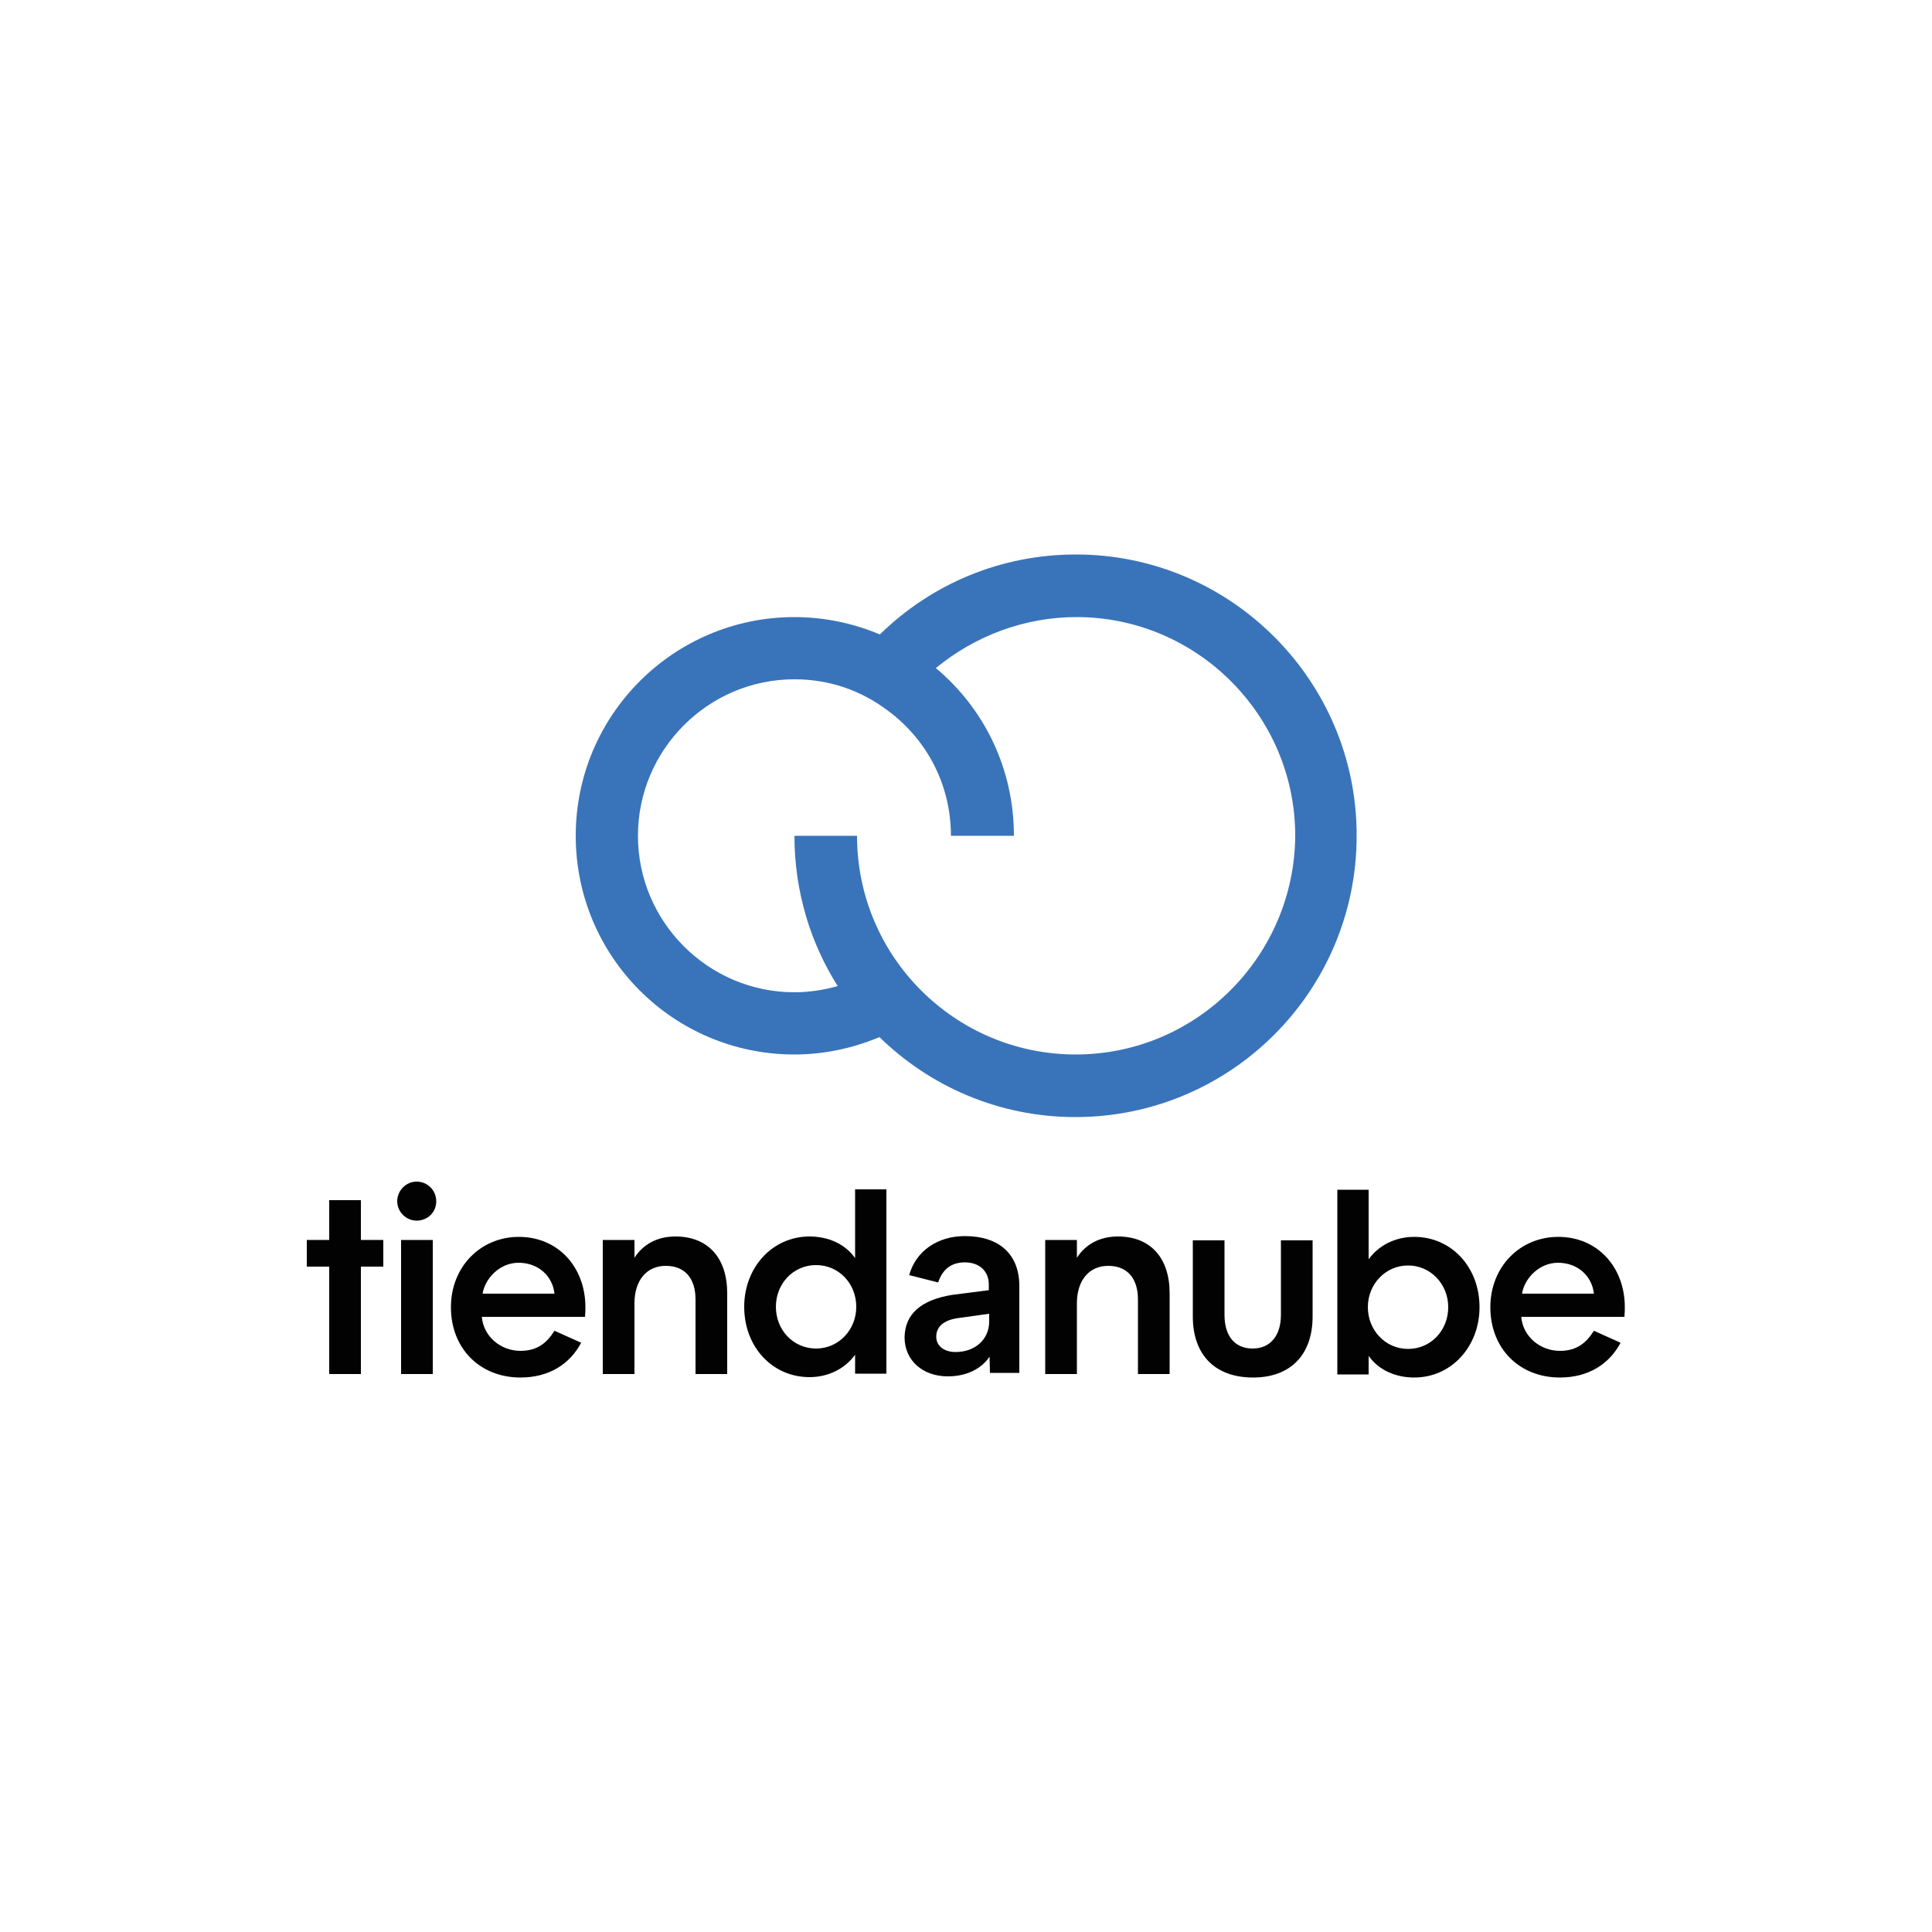 <?xml version="1.0" encoding="utf-8"?>
<!-- Generator: Adobe Illustrator 24.1.2, SVG Export Plug-In . SVG Version: 6.00 Build 0)  -->
<svg version="1.1" id="Capa_1" xmlns="http://www.w3.org/2000/svg" xmlns:xlink="http://www.w3.org/1999/xlink" x="0px" y="0px"
	 viewBox="0 0 500 500" style="enable-background:new 0 0 500 500;" xml:space="preserve">
<style type="text/css">
	.st0{fill:none;}
	.st1{clip-path:url(#SVGID_1_);}
	.st2{clip-path:url(#SVGID_2_);}
	.st3{clip-path:url(#SVGID_3_);}
	.st4{fill:url(#SVGID_4_);}
	.st5{fill:#1D2B33;}
	.st6{fill:#828383;}
	.st7{fill:#FABD09;}
	.st8{fill:#4A8BCA;}
	.st9{fill:#34AA53;}
	.st10{fill:#7F8080;}
	.st11{fill:#767676;}
	.st12{fill-rule:evenodd;clip-rule:evenodd;fill:#767676;}
	.st13{fill:#F8AB09;}
	.st14{fill:#E3750B;}
	.st15{fill:#3974BA;enable-background:new    ;}
	.st16{fill:#020203;}
</style>
<rect class="st0" width="500" height="500"/>
<g>
	<path class="st15" d="M278.5,143.5L278.5,143.5c-0.1,0-0.1,0-0.1,0c-19.1,0-37.1,7.4-50.7,20.7c-6.8-2.9-14.4-4.5-22.1-4.5
		c-31.2,0-56.6,25.3-56.6,56.6s25.3,56.6,56.6,56.6c7.6,0,15.1-1.6,22-4.5c13.1,12.8,31,20.7,50.7,20.7c40.2,0,72.8-32.6,72.8-72.8
		C351.2,176.3,318.6,143.5,278.5,143.5z M278.4,272.9c-31.2,0-56.6-25.3-56.6-56.6h-16.2c0,14.3,4.1,27.7,11.2,38.9
		c-3.6,1-7.4,1.6-11.2,1.6c-22.3,0-40.5-18.2-40.5-40.5s18.2-40.5,40.5-40.5c8.9,0,17.2,2.8,24.3,8.2c10.3,7.7,16.2,19.5,16.2,32.3
		h16.3c0-16.9-7.3-32.6-20.2-43.4c10.2-8.4,23-13.2,36.4-13.2c31.2,0,56.6,25.5,56.6,56.6C335,247.4,309.7,272.9,278.4,272.9z"/>
	<g>
		<path class="st16" d="M85.2,355.6v-27.8h-5.8v-6.9h5.8v-10.3h8.2v10.3h5.8v6.9h-5.8v27.8H85.2z"/>
		<path class="st16" d="M107.8,315.9c-2.7,0-5-2.3-5-5c0-2.8,2.3-5.1,5-5.1c2.9,0,5.1,2.3,5.1,5.1S110.7,315.9,107.8,315.9z
			 M103.8,355.6v-34.7h8.2v34.7H103.8z"/>
		<path class="st16" d="M150.4,347.5c-2.9,5.5-8.3,9-15.7,9c-10.5,0-18-7.5-18-18.2c0-10.4,7.6-18.2,17.6-18.2
			c10.1,0,17.2,7.8,17.2,18.2c0,0.6,0,1.5-0.1,2.5h-26.7c0.4,5,4.8,8.8,10,8.8c4.5,0,6.9-2.2,8.8-5.2L150.4,347.5z M143.5,334.8
			c-0.5-4.6-4.2-8-9.3-8c-4.9,0-8.7,4.1-9.3,8H143.5z"/>
		<path class="st16" d="M164.2,355.6h-8.2v-34.7h8.2v4.6c2.2-3.4,5.8-5.5,10.6-5.5c8.5,0,13.4,5.6,13.4,14.7v20.9h-8.2v-19.3
			c0-5.4-2.7-8.7-7.7-8.7c-4.9,0-8.1,3.7-8.1,9.7L164.2,355.6L164.2,355.6z"/>
		<path class="st16" d="M221.3,355.6v-5c-2.6,3.6-6.9,5.8-11.8,5.8c-9.6,0-16.9-7.8-16.9-18.2c0-10.2,7.3-18.2,16.9-18.2
			c4.8,0,9.2,1.9,11.8,5.6v-17.8h8.1v47.7H221.3z M211.2,349c5.8,0,10.4-4.8,10.4-10.8s-4.5-10.8-10.4-10.8s-10.4,4.8-10.4,10.8
			C200.8,344.2,205.3,349,211.2,349z"/>
		<path class="st16" d="M246.5,335.1l9.4-1.2v-1.5c0-3.4-2.4-5.7-6.2-5.7c-3.5,0-5.8,1.8-6.9,5.2l-7.5-1.9
			c1.7-6.2,7.3-10.1,14.4-10.1c9,0,14.1,4.8,14.1,12.9v22.5h-7.6l-0.1-4.2c-2.3,3.4-6.3,5.1-10.8,5.1c-6.6,0-11.2-4.2-11.2-10.1
			C234.2,340.1,238.3,336.4,246.5,335.1z M247.3,349.9c5.1,0,8.7-3.3,8.7-7.9V340l-7.9,1.1c-3.9,0.5-5.8,2.3-5.8,4.8
			S244.4,349.9,247.3,349.9z"/>
		<path class="st16" d="M278.7,355.6h-8.2v-34.7h8.2v4.6c2.2-3.4,5.8-5.5,10.6-5.5c8.5,0,13.4,5.6,13.4,14.7v20.9h-8.2v-19.3
			c0-5.4-2.7-8.7-7.7-8.7c-4.9,0-8.1,3.7-8.1,9.7L278.7,355.6L278.7,355.6z"/>
		<path class="st16" d="M308.7,340.7v-19.7h8.2v19.3c0,5.5,2.7,8.7,7.3,8.7c4.5,0,7.3-3.3,7.3-8.7v-19.3h8.2v19.7
			c0,10-5.8,15.8-15.4,15.8C314.5,356.5,308.7,350.7,308.7,340.7z"/>
		<path class="st16" d="M346.1,355.6v-47.7h8.1v18c2.6-3.6,6.9-5.8,11.8-5.8c9.6,0,16.9,7.8,16.9,18.2c0,10.2-7.3,18.2-16.9,18.2
			c-4.8,0-9.2-1.9-11.8-5.6v4.8H346.1z M364.4,327.5c-5.8,0-10.4,4.8-10.4,10.8c0,5.9,4.5,10.8,10.4,10.8s10.4-4.8,10.4-10.8
			S370.2,327.5,364.4,327.5z"/>
		<path class="st16" d="M419.4,347.5c-2.9,5.5-8.3,9-15.7,9c-10.5,0-18-7.5-18-18.2c0-10.4,7.6-18.2,17.6-18.2
			c10.1,0,17.2,7.8,17.2,18.2c0,0.6,0,1.5-0.1,2.5h-26.7c0.4,5,4.8,8.8,10,8.8c4.5,0,6.9-2.2,8.8-5.2L419.4,347.5z M412.5,334.8
			c-0.5-4.6-4.2-8-9.3-8c-4.9,0-8.7,4.1-9.3,8H412.5z"/>
	</g>
</g>
</svg>
